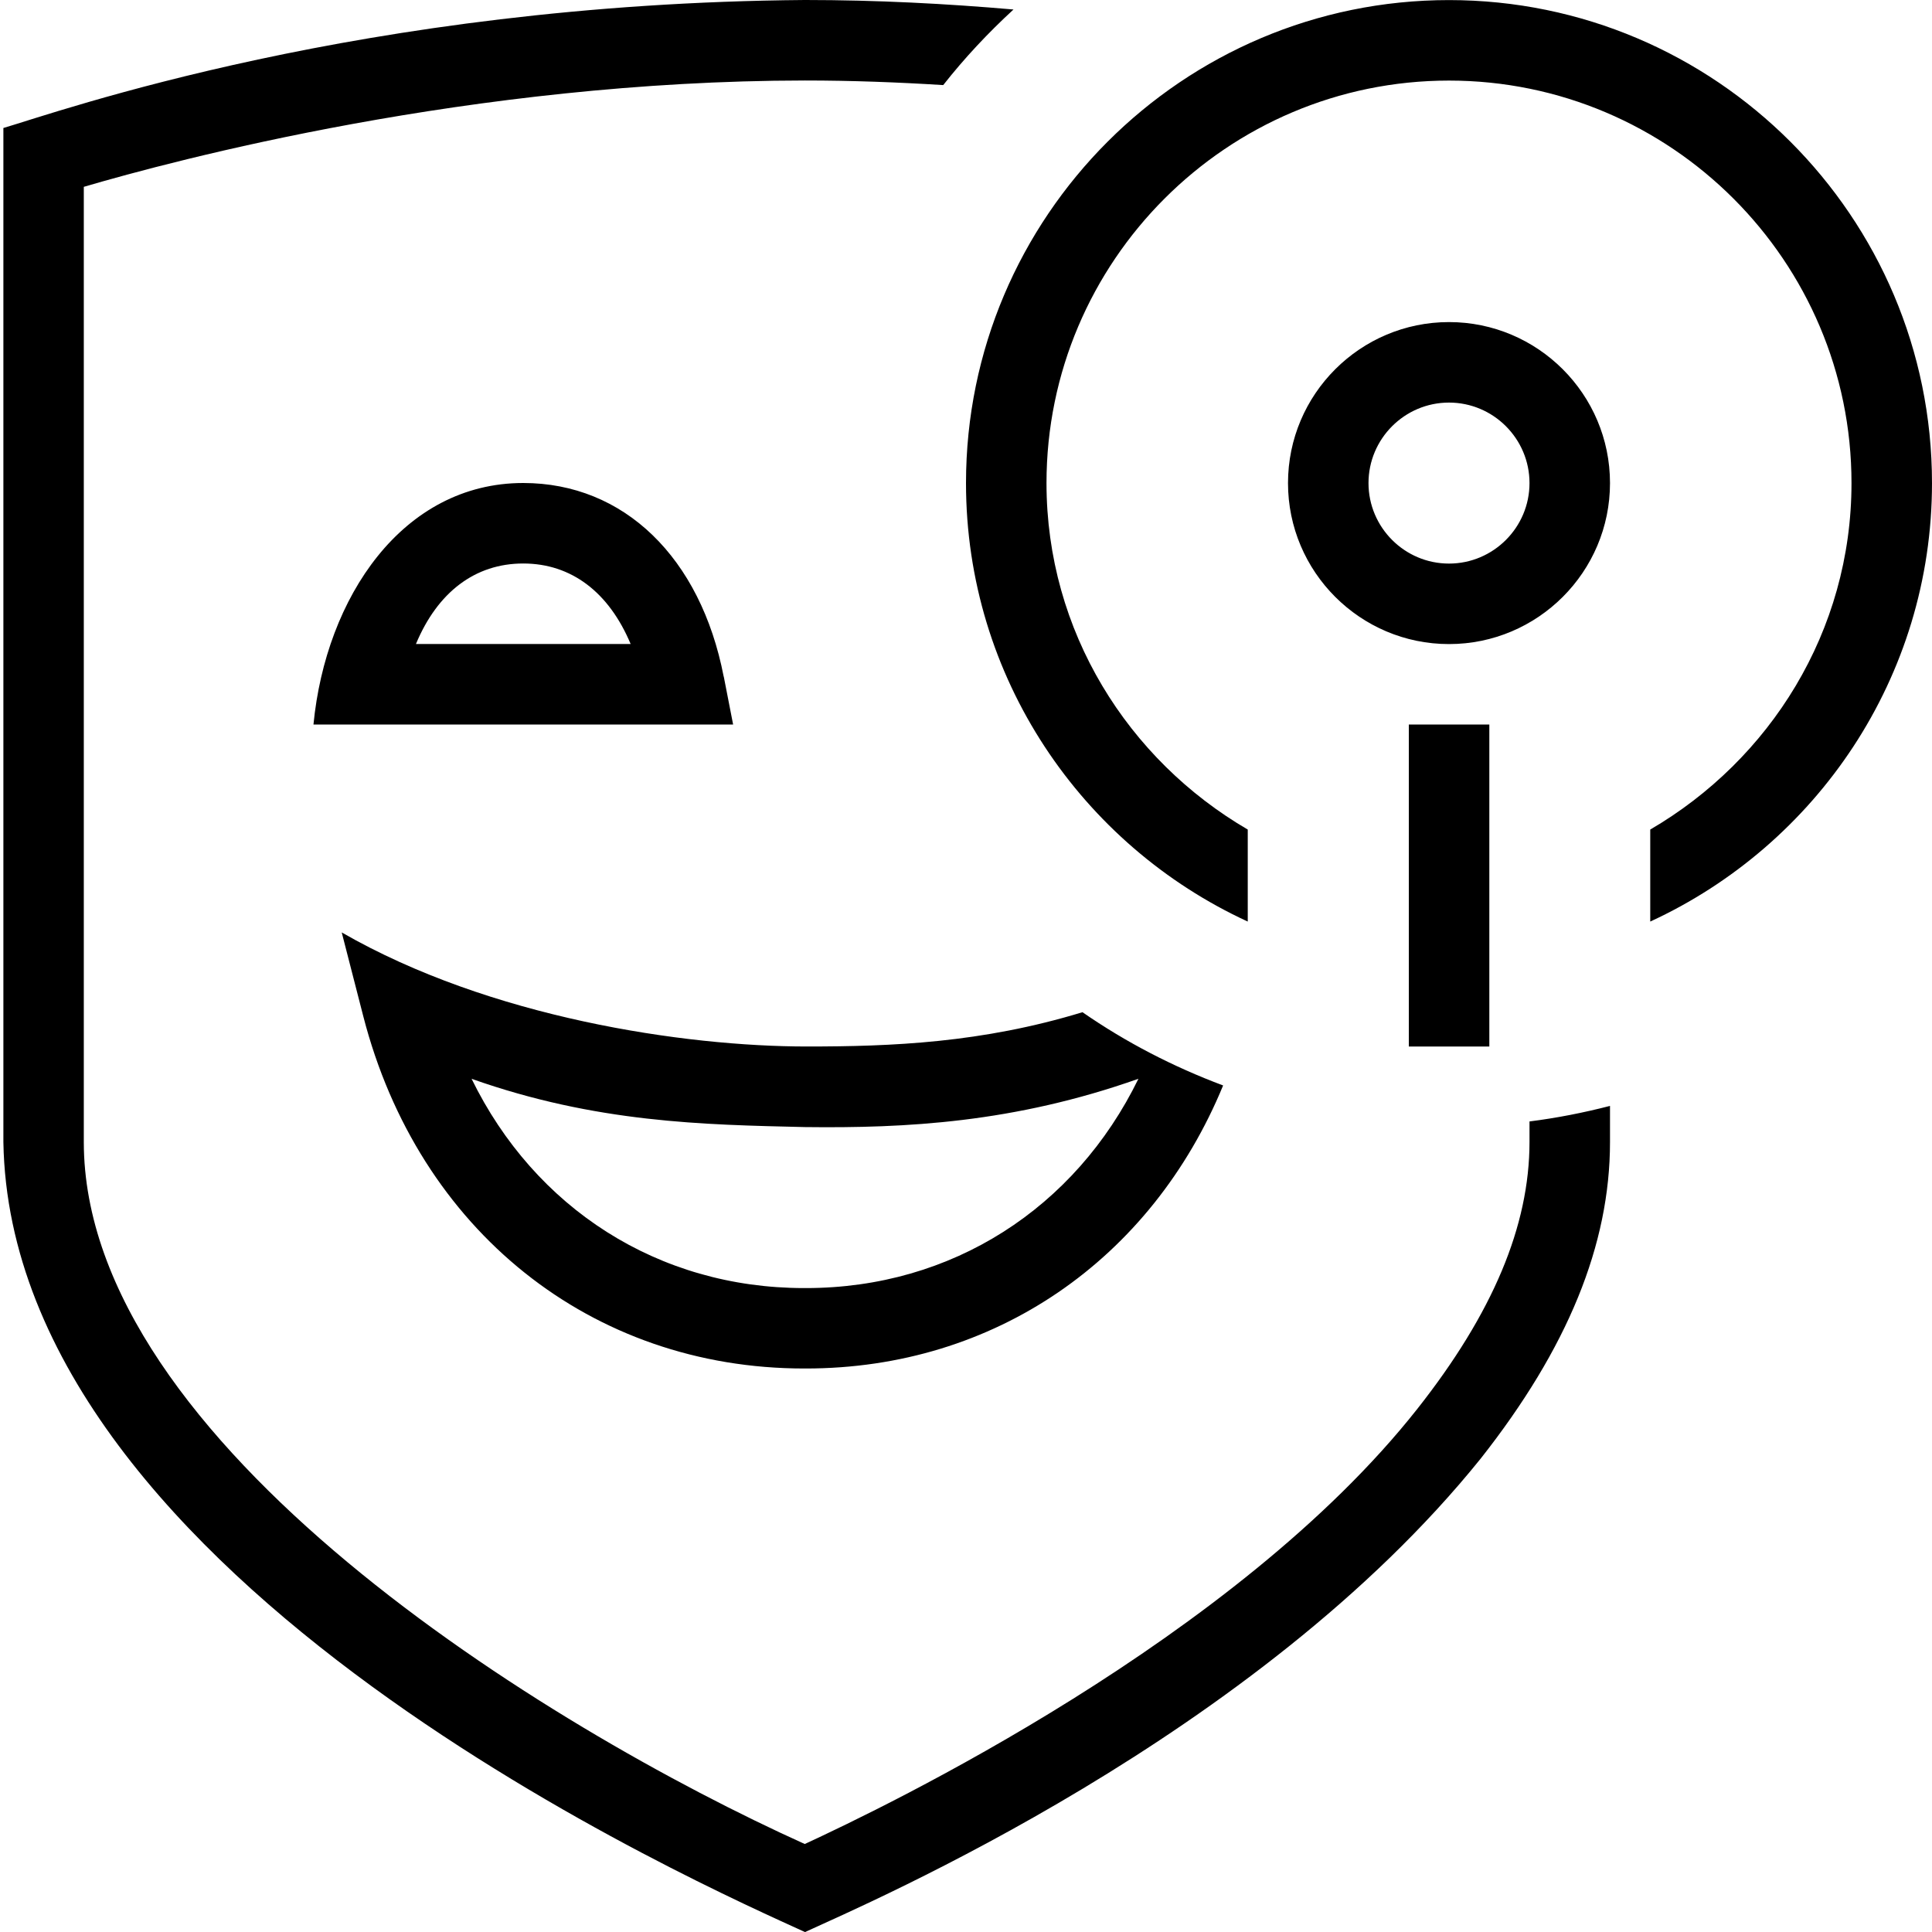 <svg id="Layer_1" viewBox="0 0 24 24" xmlns="http://www.w3.org/2000/svg" data-name="Layer 1"><path d="m19 13.931c.341-.043.674-.109 1-.193v.449c0 1.276-.526 2.562-1.607 3.933-2.783 3.455-7.589 5.51-8.393 5.881-1.166-.536-9.867-4.334-9.958-9.814v-12.597c.661-.192 4.452-1.546 9.956-1.59s.001 0 .002 0c.893 0 1.761.046 2.59.118-.315.29-.608.602-.873.939-.561-.035-1.135-.057-1.718-.057-4.135.003-7.839.992-8.958 1.321v11.866c.002 3.738 5.743 7.269 8.956 8.72.997-.461 5.355-2.548 7.61-5.406.937-1.188 1.392-2.271 1.393-3.313v-.256zm-14.487-1.306-.268-1.042c1.841 1.06 4.255 1.417 5.779 1.417 1.053 0 2.171-.044 3.423-.426.538.373 1.125.677 1.747.91-.89 2.161-2.839 3.516-5.183 3.516h-.022c-2.643 0-4.791-1.716-5.476-4.375zm1.345.776c.786 1.608 2.318 2.6 4.131 2.6h.022c1.812 0 3.345-.991 4.131-2.6-1.547.547-2.891.615-4.143.6-1.259-.029-2.596-.053-4.142-.6zm14.142-7.4c0 1.103-.897 2-2 2s-2-.897-2-2 .897-2 2-2 2 .897 2 2zm-1 0c0-.551-.449-1-1-1s-1 .449-1 1 .449 1 1 1 1-.449 1-1zm-1-6c-3.309 0-6 2.691-6 6 0 2.416 1.438 4.497 3.5 5.447v-1.143c-1.487-.867-2.5-2.462-2.5-4.304 0-2.757 2.243-5 5-5s5 2.243 5 5c0 1.842-1.013 3.437-2.5 4.304v1.143c2.062-.95 3.5-3.032 3.5-5.447 0-3.309-2.691-6-6-6zm-9.009 8.404.116.595h-5.213c.153-1.578 1.106-3 2.606-3 1.249 0 2.203.923 2.49 2.405zm-1.157-.405c-.269-.642-.736-1-1.334-1h-.001c-.598 0-1.064.357-1.332 1zm10.667 1h-1v4h1z"/></svg>